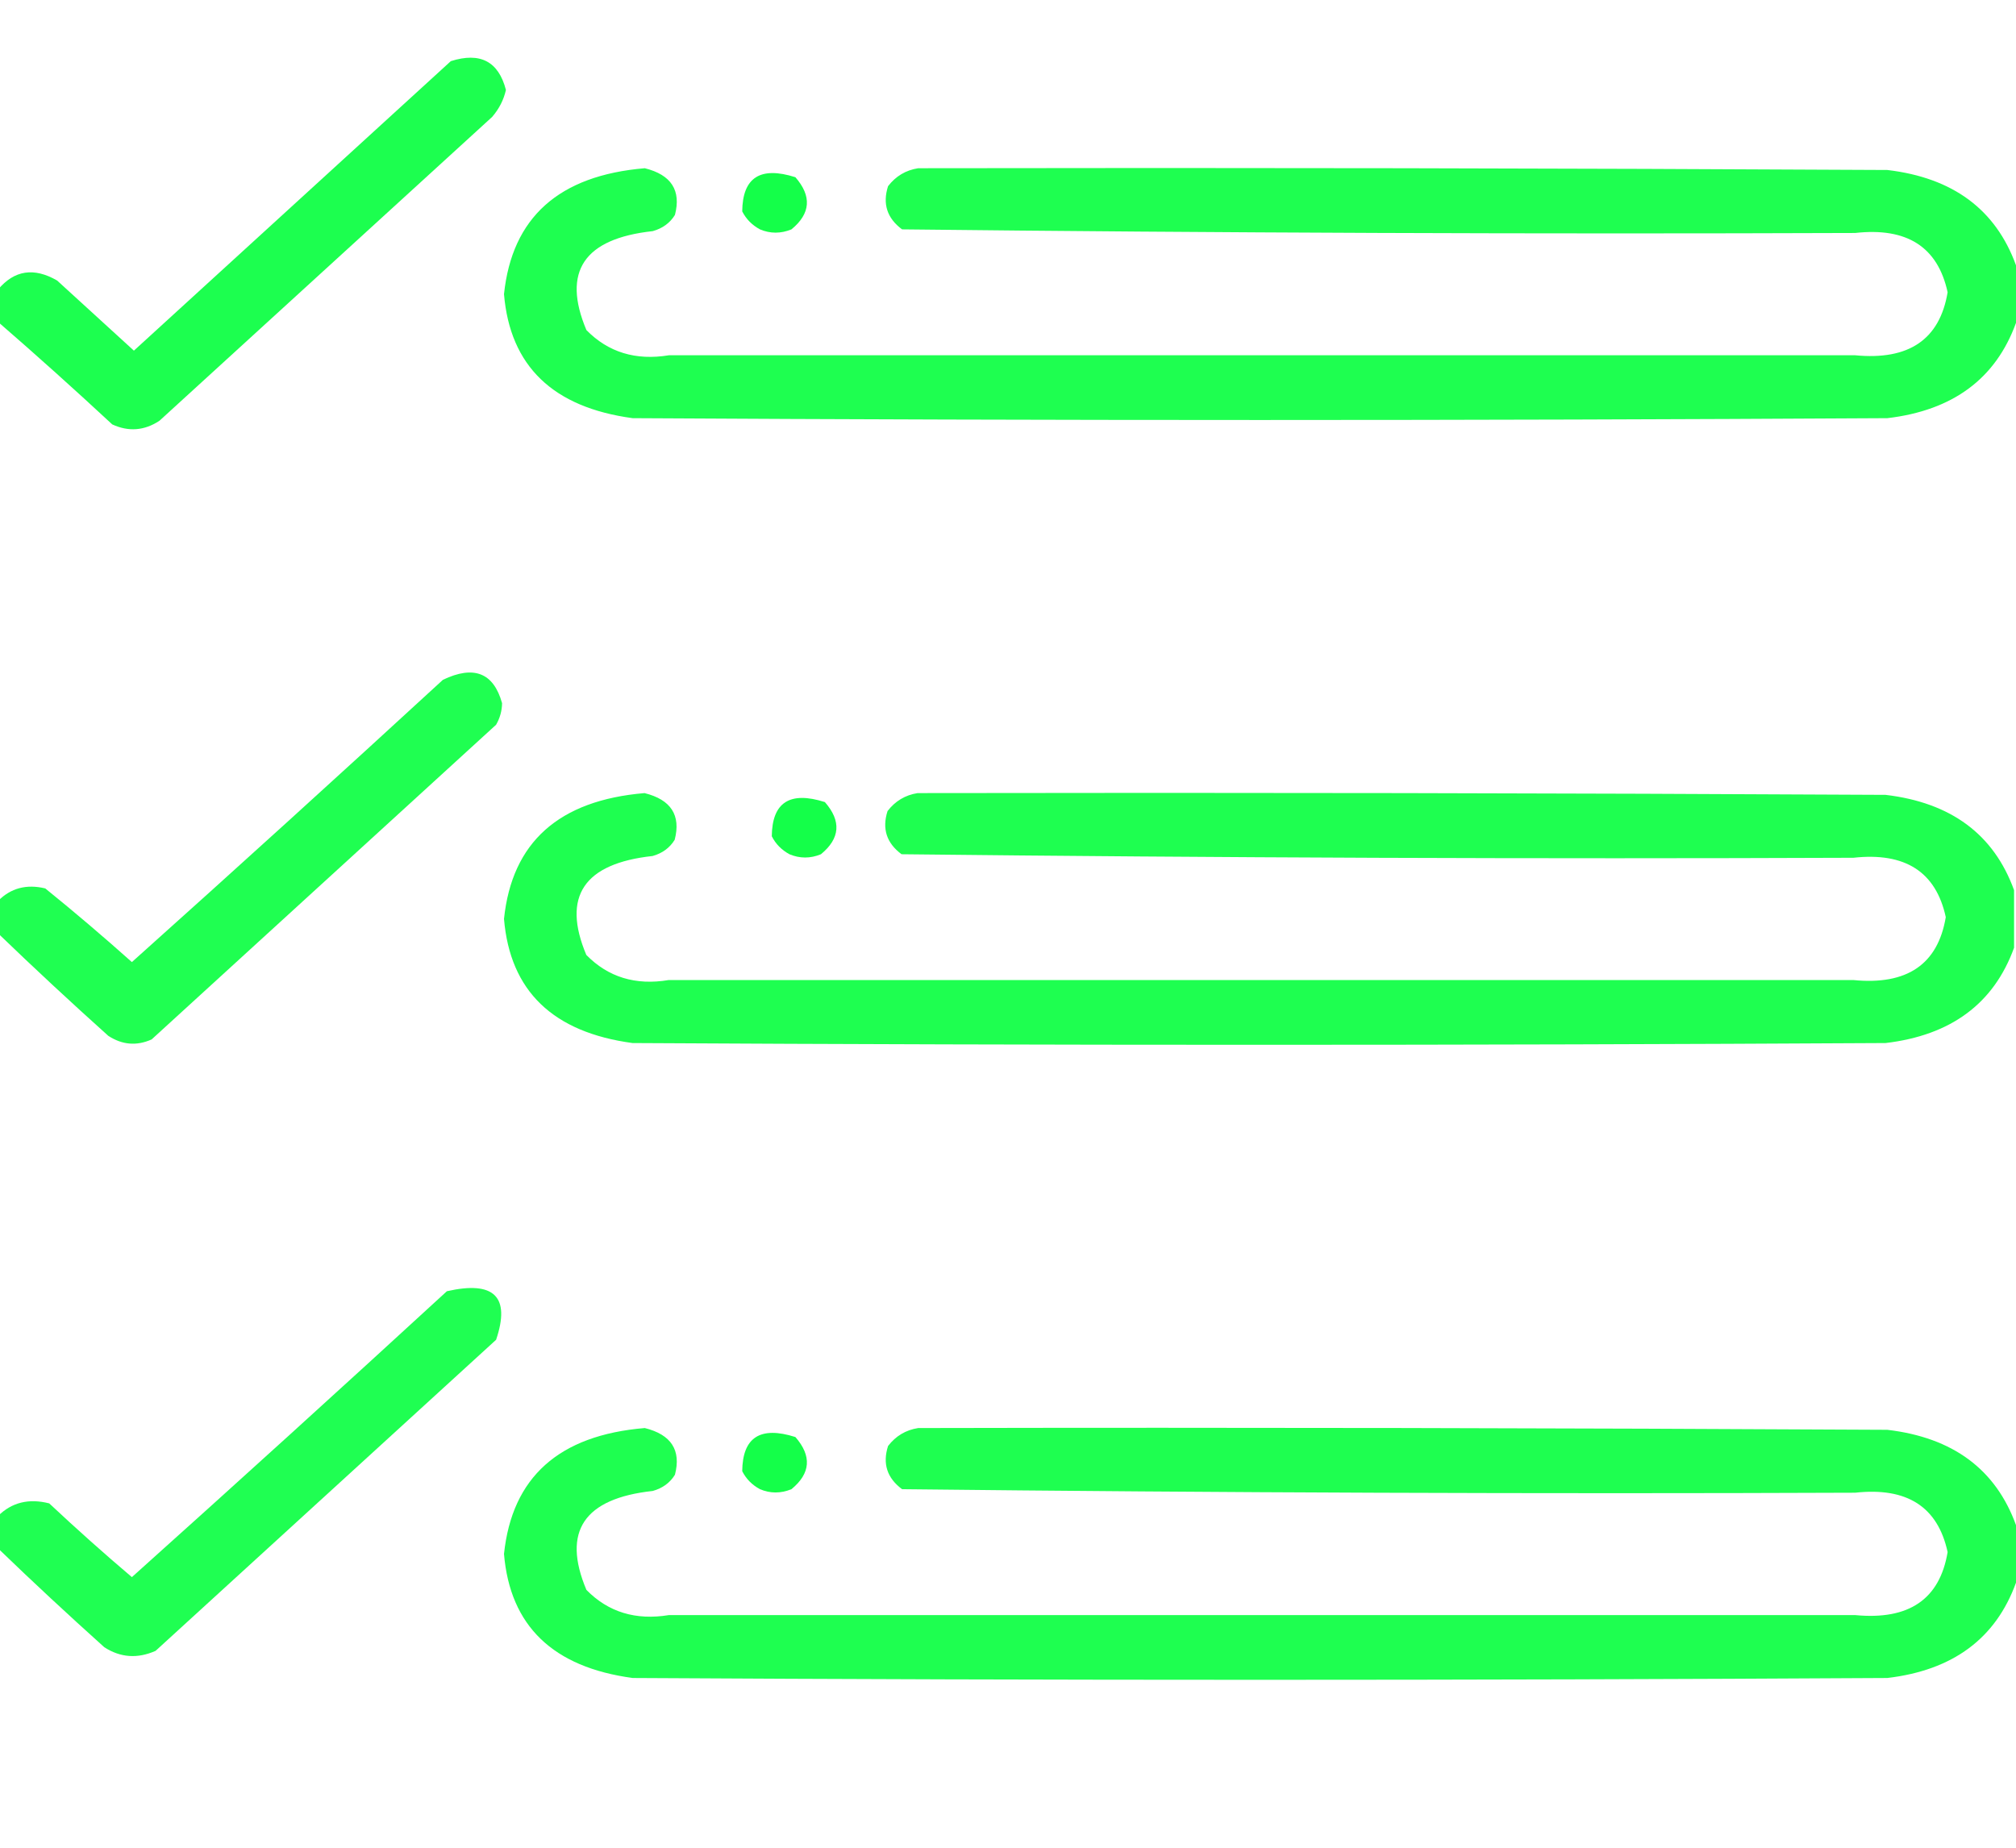 <svg width="24" height="22" viewBox="0 0 24 22" fill="none" xmlns="http://www.w3.org/2000/svg">
<g clip-path="url(#clip0_1_792)">
<path opacity="0.962" fill-rule="evenodd" clip-rule="evenodd" d="M-0.023 3.833C-0.023 3.704 -0.023 3.576 -0.023 3.447C0.171 3.216 0.405 3.181 0.68 3.34C0.984 3.619 1.289 3.897 1.594 4.175C2.852 3.026 4.109 1.877 5.367 0.728C5.716 0.617 5.935 0.731 6.023 1.071C5.996 1.19 5.941 1.297 5.859 1.392C4.539 2.598 3.219 3.804 1.898 5.01C1.719 5.128 1.531 5.143 1.336 5.053C0.889 4.638 0.436 4.231 -0.023 3.833Z" fill="#14FF49"/>
<path opacity="0.952" fill-rule="evenodd" clip-rule="evenodd" d="M-0.023 11.113C-0.023 10.984 -0.023 10.856 -0.023 10.727C0.128 10.574 0.316 10.524 0.539 10.578C0.89 10.862 1.234 11.155 1.57 11.455C2.812 10.343 4.046 9.222 5.273 8.094C5.641 7.918 5.876 8.01 5.977 8.372C5.976 8.463 5.952 8.549 5.906 8.629C4.539 9.878 3.172 11.127 1.805 12.376C1.626 12.456 1.455 12.441 1.289 12.333C0.841 11.931 0.403 11.524 -0.023 11.113Z" fill="#14FF49"/>
<path opacity="0.955" fill-rule="evenodd" clip-rule="evenodd" d="M7.673 9.443C7.988 9.521 8.108 9.707 8.032 9.999C7.973 10.095 7.886 10.159 7.769 10.192C6.95 10.281 6.687 10.674 6.98 11.37C7.24 11.635 7.566 11.735 7.96 11.669C12.662 11.669 17.363 11.669 22.064 11.669C22.703 11.732 23.07 11.482 23.164 10.92C23.047 10.38 22.68 10.145 22.064 10.213C18.284 10.228 14.507 10.213 10.733 10.171C10.554 10.038 10.499 9.867 10.566 9.657C10.657 9.538 10.777 9.466 10.924 9.443C14.765 9.436 18.606 9.443 22.447 9.464C23.226 9.556 23.736 9.934 23.977 10.599C23.977 10.827 23.977 11.056 23.977 11.284C23.736 11.949 23.226 12.327 22.447 12.419C17.474 12.447 12.502 12.447 7.53 12.419C6.582 12.291 6.072 11.799 6 10.941C6.095 10.028 6.653 9.529 7.673 9.443Z" fill="#14FF49"/>
<path fill-rule="evenodd" clip-rule="evenodd" d="M9.773 10.171C9.647 10.223 9.522 10.223 9.398 10.171C9.305 10.12 9.234 10.049 9.188 9.957C9.192 9.553 9.403 9.417 9.82 9.55C10.018 9.776 10.002 9.983 9.773 10.171Z" fill="#14FF49"/>
<path opacity="0.955" fill-rule="evenodd" clip-rule="evenodd" d="M7.676 17.003C7.991 17.081 8.111 17.267 8.035 17.559C7.976 17.655 7.888 17.719 7.771 17.752C6.951 17.841 6.688 18.234 6.981 18.93C7.241 19.195 7.568 19.295 7.963 19.23C12.67 19.23 17.378 19.23 22.085 19.23C22.725 19.292 23.092 19.042 23.186 18.48C23.069 17.94 22.702 17.705 22.085 17.773C18.3 17.788 14.518 17.773 10.739 17.731C10.56 17.598 10.505 17.427 10.572 17.217C10.663 17.098 10.783 17.026 10.931 17.003C14.777 16.995 18.622 17.003 22.468 17.024C23.249 17.116 23.759 17.494 24 18.159C24 18.387 24 18.616 24 18.844C23.759 19.509 23.249 19.887 22.468 19.979C17.489 20.008 12.511 20.008 7.532 19.979C6.583 19.851 6.072 19.359 6 18.502C6.096 17.588 6.654 17.088 7.676 17.003Z" fill="#14FF49"/>
<path fill-rule="evenodd" clip-rule="evenodd" d="M9.422 17.731C9.295 17.783 9.17 17.783 9.047 17.731C8.953 17.68 8.883 17.609 8.836 17.517C8.84 17.113 9.051 16.977 9.469 17.11C9.666 17.336 9.651 17.543 9.422 17.731Z" fill="#14FF49"/>
<path opacity="0.955" fill-rule="evenodd" clip-rule="evenodd" d="M7.676 2.003C7.991 2.081 8.111 2.267 8.035 2.559C7.976 2.655 7.888 2.719 7.771 2.752C6.951 2.841 6.688 3.234 6.981 3.93C7.241 4.195 7.568 4.295 7.963 4.23C12.67 4.23 17.378 4.23 22.085 4.23C22.725 4.292 23.092 4.042 23.186 3.48C23.069 2.94 22.702 2.705 22.085 2.774C18.3 2.788 14.518 2.773 10.739 2.731C10.56 2.598 10.505 2.427 10.572 2.217C10.663 2.098 10.783 2.026 10.931 2.003C14.777 1.996 18.622 2.003 22.468 2.024C23.249 2.116 23.759 2.494 24 3.159C24 3.387 24 3.616 24 3.844C23.759 4.509 23.249 4.887 22.468 4.979C17.489 5.008 12.511 5.008 7.532 4.979C6.583 4.851 6.072 4.359 6 3.502C6.096 2.588 6.654 2.089 7.676 2.003Z" fill="#14FF49"/>
<path fill-rule="evenodd" clip-rule="evenodd" d="M9.422 2.731C9.295 2.783 9.17 2.783 9.047 2.731C8.953 2.68 8.883 2.609 8.836 2.517C8.84 2.113 9.051 1.977 9.469 2.11C9.666 2.336 9.651 2.543 9.422 2.731Z" fill="#14FF49"/>
<path opacity="0.946" fill-rule="evenodd" clip-rule="evenodd" d="M-0.023 18.436C-0.023 18.307 -0.023 18.179 -0.023 18.05C0.14 17.888 0.343 17.838 0.586 17.9C0.907 18.201 1.235 18.494 1.57 18.778C2.827 17.651 4.077 16.516 5.32 15.374C5.883 15.246 6.079 15.439 5.906 15.952C4.555 17.187 3.203 18.422 1.852 19.656C1.637 19.751 1.434 19.737 1.242 19.613C0.81 19.225 0.388 18.833 -0.023 18.436Z" fill="#14FF49"/>
</g>
<defs>
<clipPath id="clip0_1_792">
<rect width="24" height="21.926" fill="white"/>
</clipPath>
</defs>
</svg>
